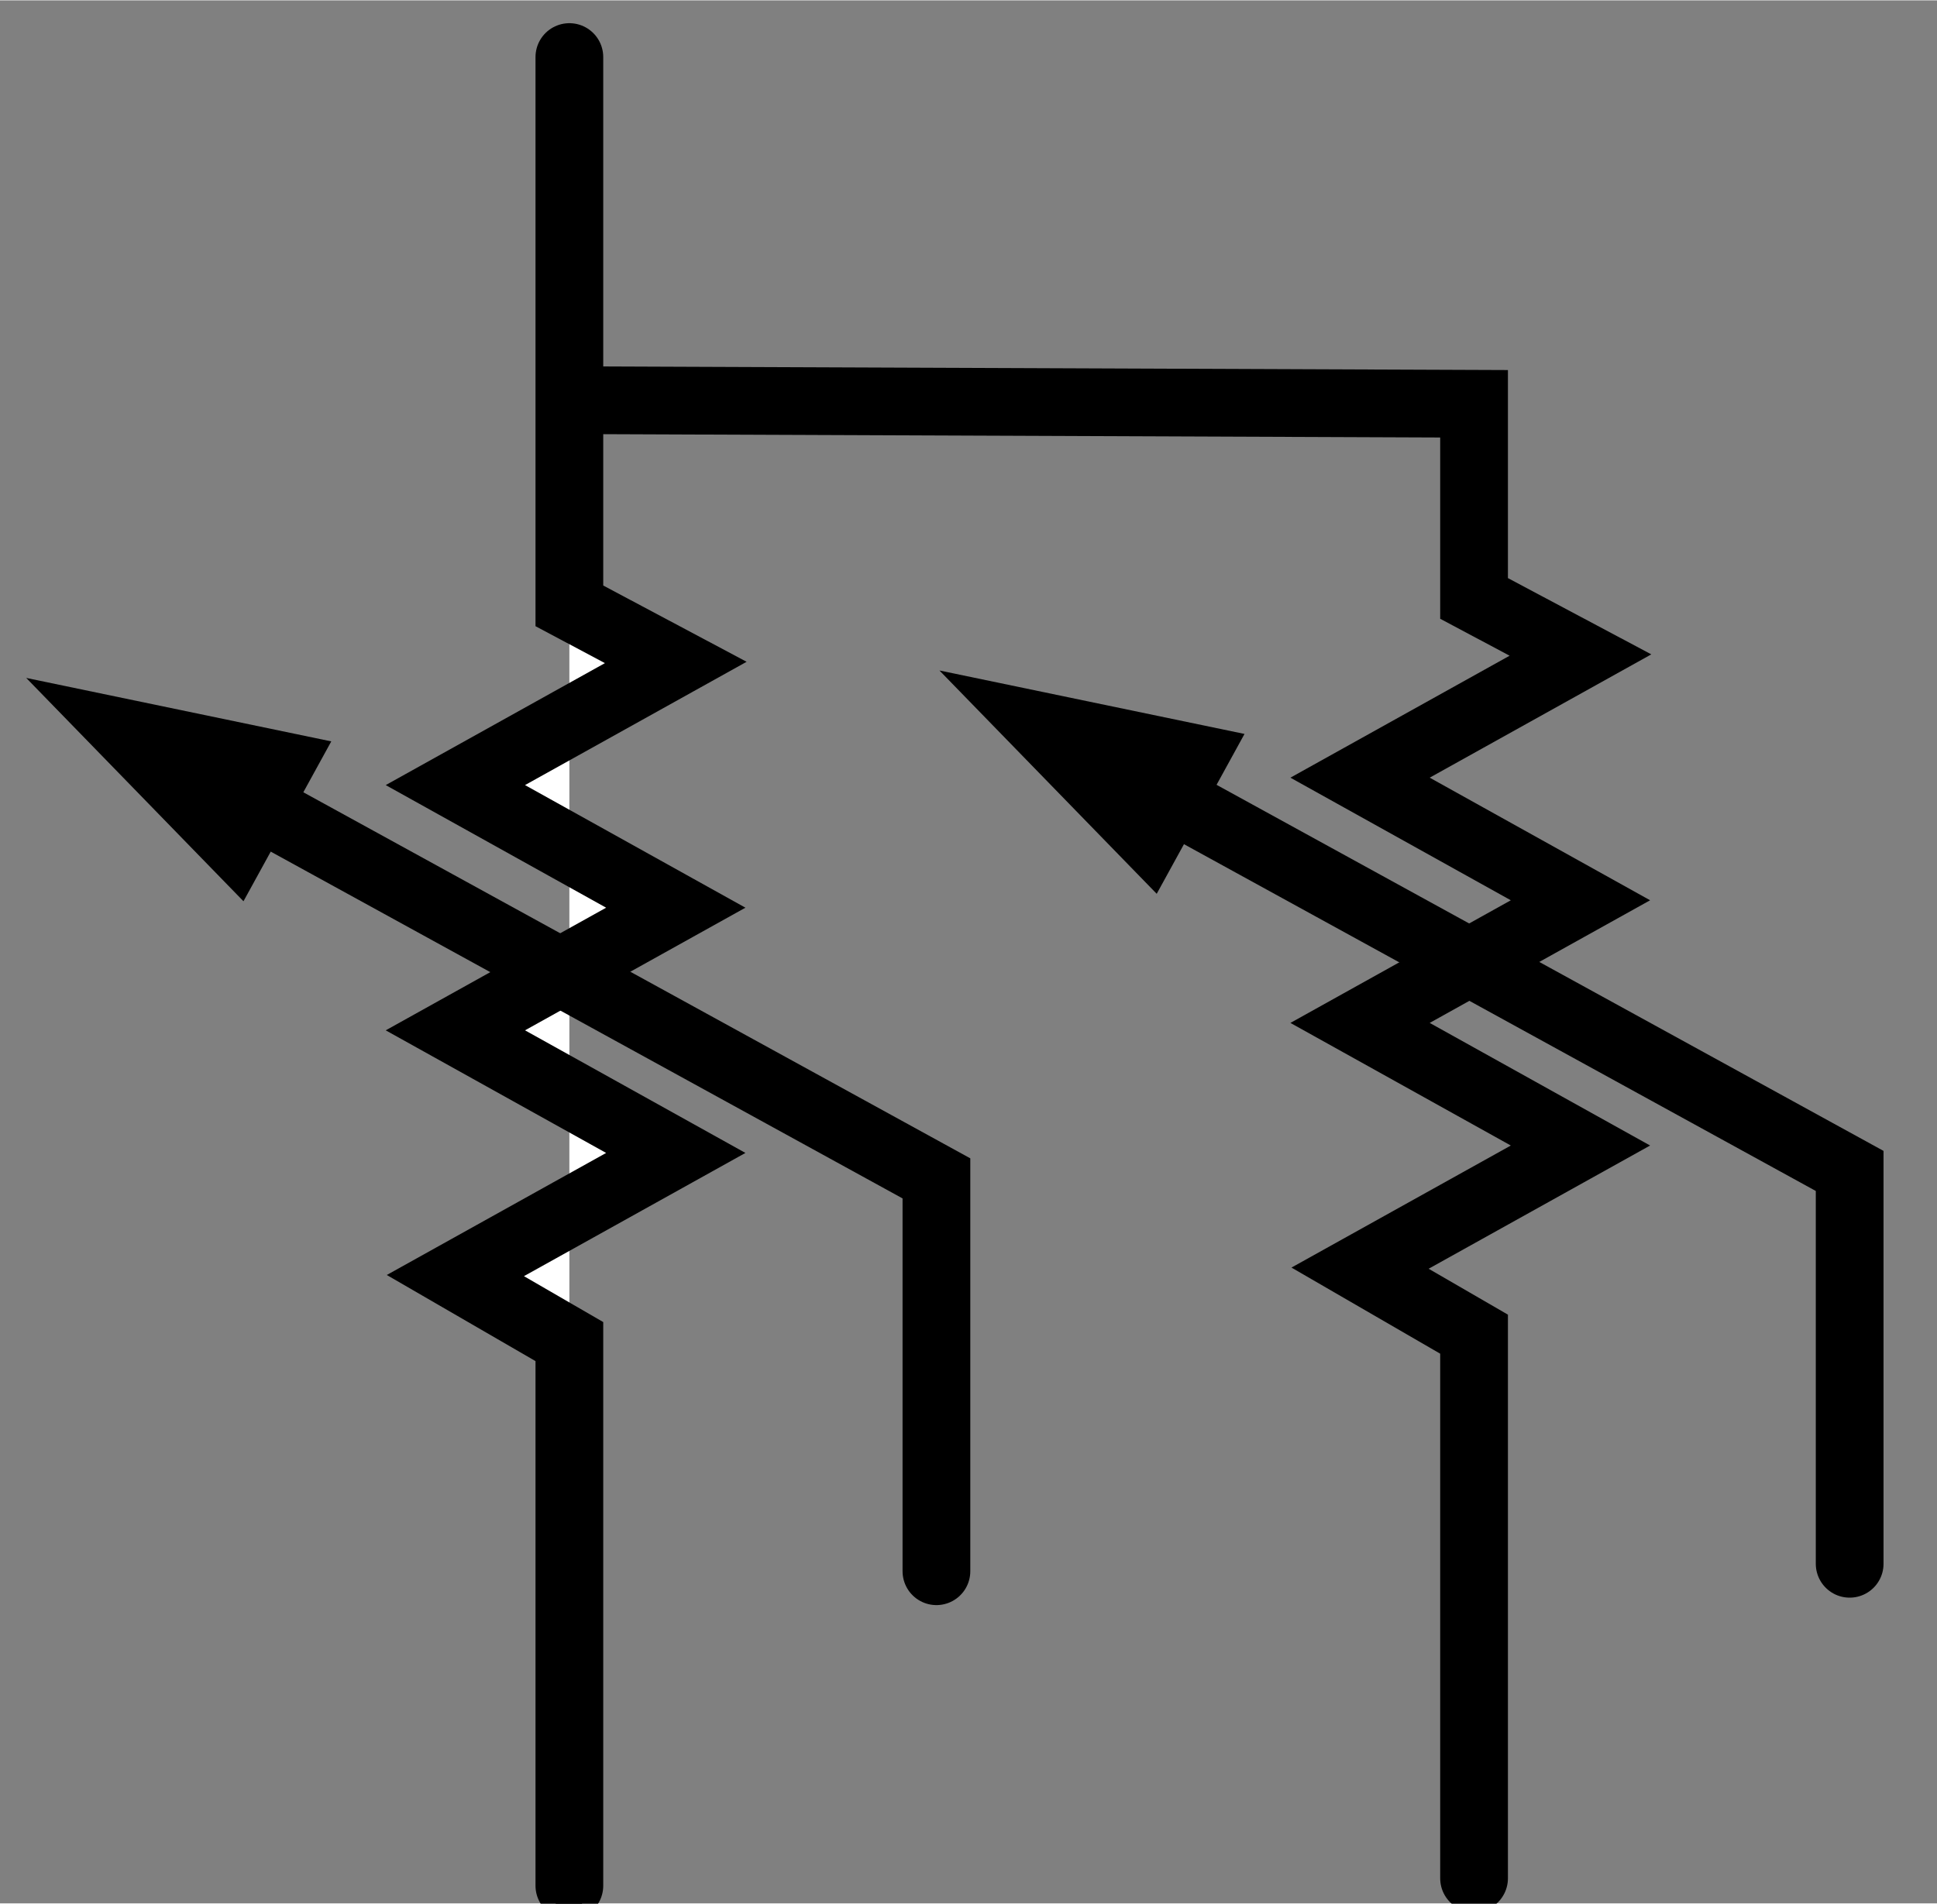 <?xml version='1.0' encoding='UTF-8' standalone='no'?>
<!-- Generator: Adobe Illustrator 13.0.2, SVG Export Plug-In . SVG Version: 6.00 Build 14948)  -->
<svg xmlns="http://www.w3.org/2000/svg" width="0.885in" x="0px" version="1.2" y="0px" gorn="0"  height="0.87in" viewBox="0 0 63.716 62.614" xmlns:xml="http://www.w3.org/XML/1998/namespace" id="svg2" xml:space="preserve">
    <rect x="0" y="0" width="63.716" height="62.614" fill="#808080" stroke="none"/>
    <desc >
        <referenceFile >thumb-dial-schema.svg</referenceFile>
    </desc>
    <defs  id="defs36"/>
    <rect width="1.895" x="17.797" y="1.824" gorn="0.3"  height="9.783" id="connector0pin"/>
    <rect width="0.867" x="18.275" y="1.14"  height="0.684"/>
    <rect width="1.893" x="17.801" y="52.541" gorn="0.5"  height="9.783" id="connector3pin"/>
    <rect width="0.867" x="18.279" y="62.253"  height="0.687"/>
    <rect width="1.894" x="29.861" y="42.203" gorn="0.7"  height="9.783" id="connector1pin"/>
    <rect width="0.866" x="30.409" y="51.986" gorn="0.8"  height="0.684" id="connector1terminal"/>
    <g gorn="0.9"  id="schematic">
        <g gorn="0.9.0"  id="g10">
            <polyline fill="#FFFFFF" points="18.729,1.866 18.729,19.923 22.229,21.785 14.979,25.82 22.229,29.854 14.979,33.889 22.229,37.923 14.979,41.958 18.729,44.13 18.729,62.033 " gorn="0.9.0.0"  stroke="#000000" stroke-linecap="round" id="polyline12" stroke-width="2.228"/>
            <polygon points="0.862,22.294 10.897,24.382 8.009,29.642 " gorn="0.9.0.1"  id="polygon14"/>
            <polyline fill="none" points="5.927,25.103 30.803,38.76 30.803,51.686 " gorn="0.9.0.2"  stroke="#000000" stroke-linecap="round" id="polyline16" stroke-width="2.228"/>
        </g>
    </g>
    <g  transform="translate(30.04,-0.245)">
        <g >
            <g >
                <g >
                    <g >
                        <g gorn="0.10.0.0.0.0.0"  id="schematic-7">
                            <g gorn="0.10.0.0.0.0.0.0"  id="g10-6">
                                <g  transform="translate(-0.281,0)">
                                    <g >
                                        <g >
                                            <g >
                                                <g >
                                                    <path fill="none" gorn="0.10.0.0.0.0.0.0.0.0.0.0.0.0"  stroke="#000000" style="stroke-linecap:round" id="polyline12-6" stroke-width="2.228" d="m -10.162,13.404 28.891,0.115 0,6.405 3.5,1.862 -7.25,4.035 7.25,4.034 -7.25,4.035 7.25,4.034 -7.25,4.035 3.75,2.172 0,17.903"/>
                                                </g>
                                            </g>
                                        </g>
                                    </g>
                                </g>
                                <polygon points="0.862,22.294 10.897,24.382 8.009,29.642 " gorn="0.10.0.0.0.0.0.0.1"  id="polygon14-6"/>
                                <polyline points="5.927,25.103 30.803,38.76 30.803,51.686 " fill="none" gorn="0.10.0.0.0.0.0.0.2"  stroke="#000000" style="stroke-linecap:round" id="polyline16-9" stroke-width="2.228"/>
                                <rect width="1.894" x="29.783" y="41.958" gorn="0.10.0.0.0.0.0.0.3"  height="9.783" id="connector2pin"/>
                                <rect width="0.866" x="30.331" y="51.741" gorn="0.10.0.0.0.0.0.0.4"  height="0.684" id="connector1terminal-7"/>
                                <rect width="1.219" x="17.82" y="61.174" stroke-opacity="1" fill="#000000" gorn="0.10.0.0.0.0.0.0.5"  height="1.158" stroke="#000000" style="stroke-linecap:square;stroke-linejoin:miter;stroke-miterlimit:0;stroke-dasharray:none;stroke-dashoffset:0" fill-opacity="1" id="connector1terminal-5-2" stroke-width="0.371"/>
                                <rect width="1.894" x="17.56" y="51.14" gorn="0.10.0.0.0.0.0.0.6"  height="9.783" id="connector4pin"/>
                            </g>
                        </g>
                    </g>
                </g>
            </g>
        </g>
    </g>
</svg>
